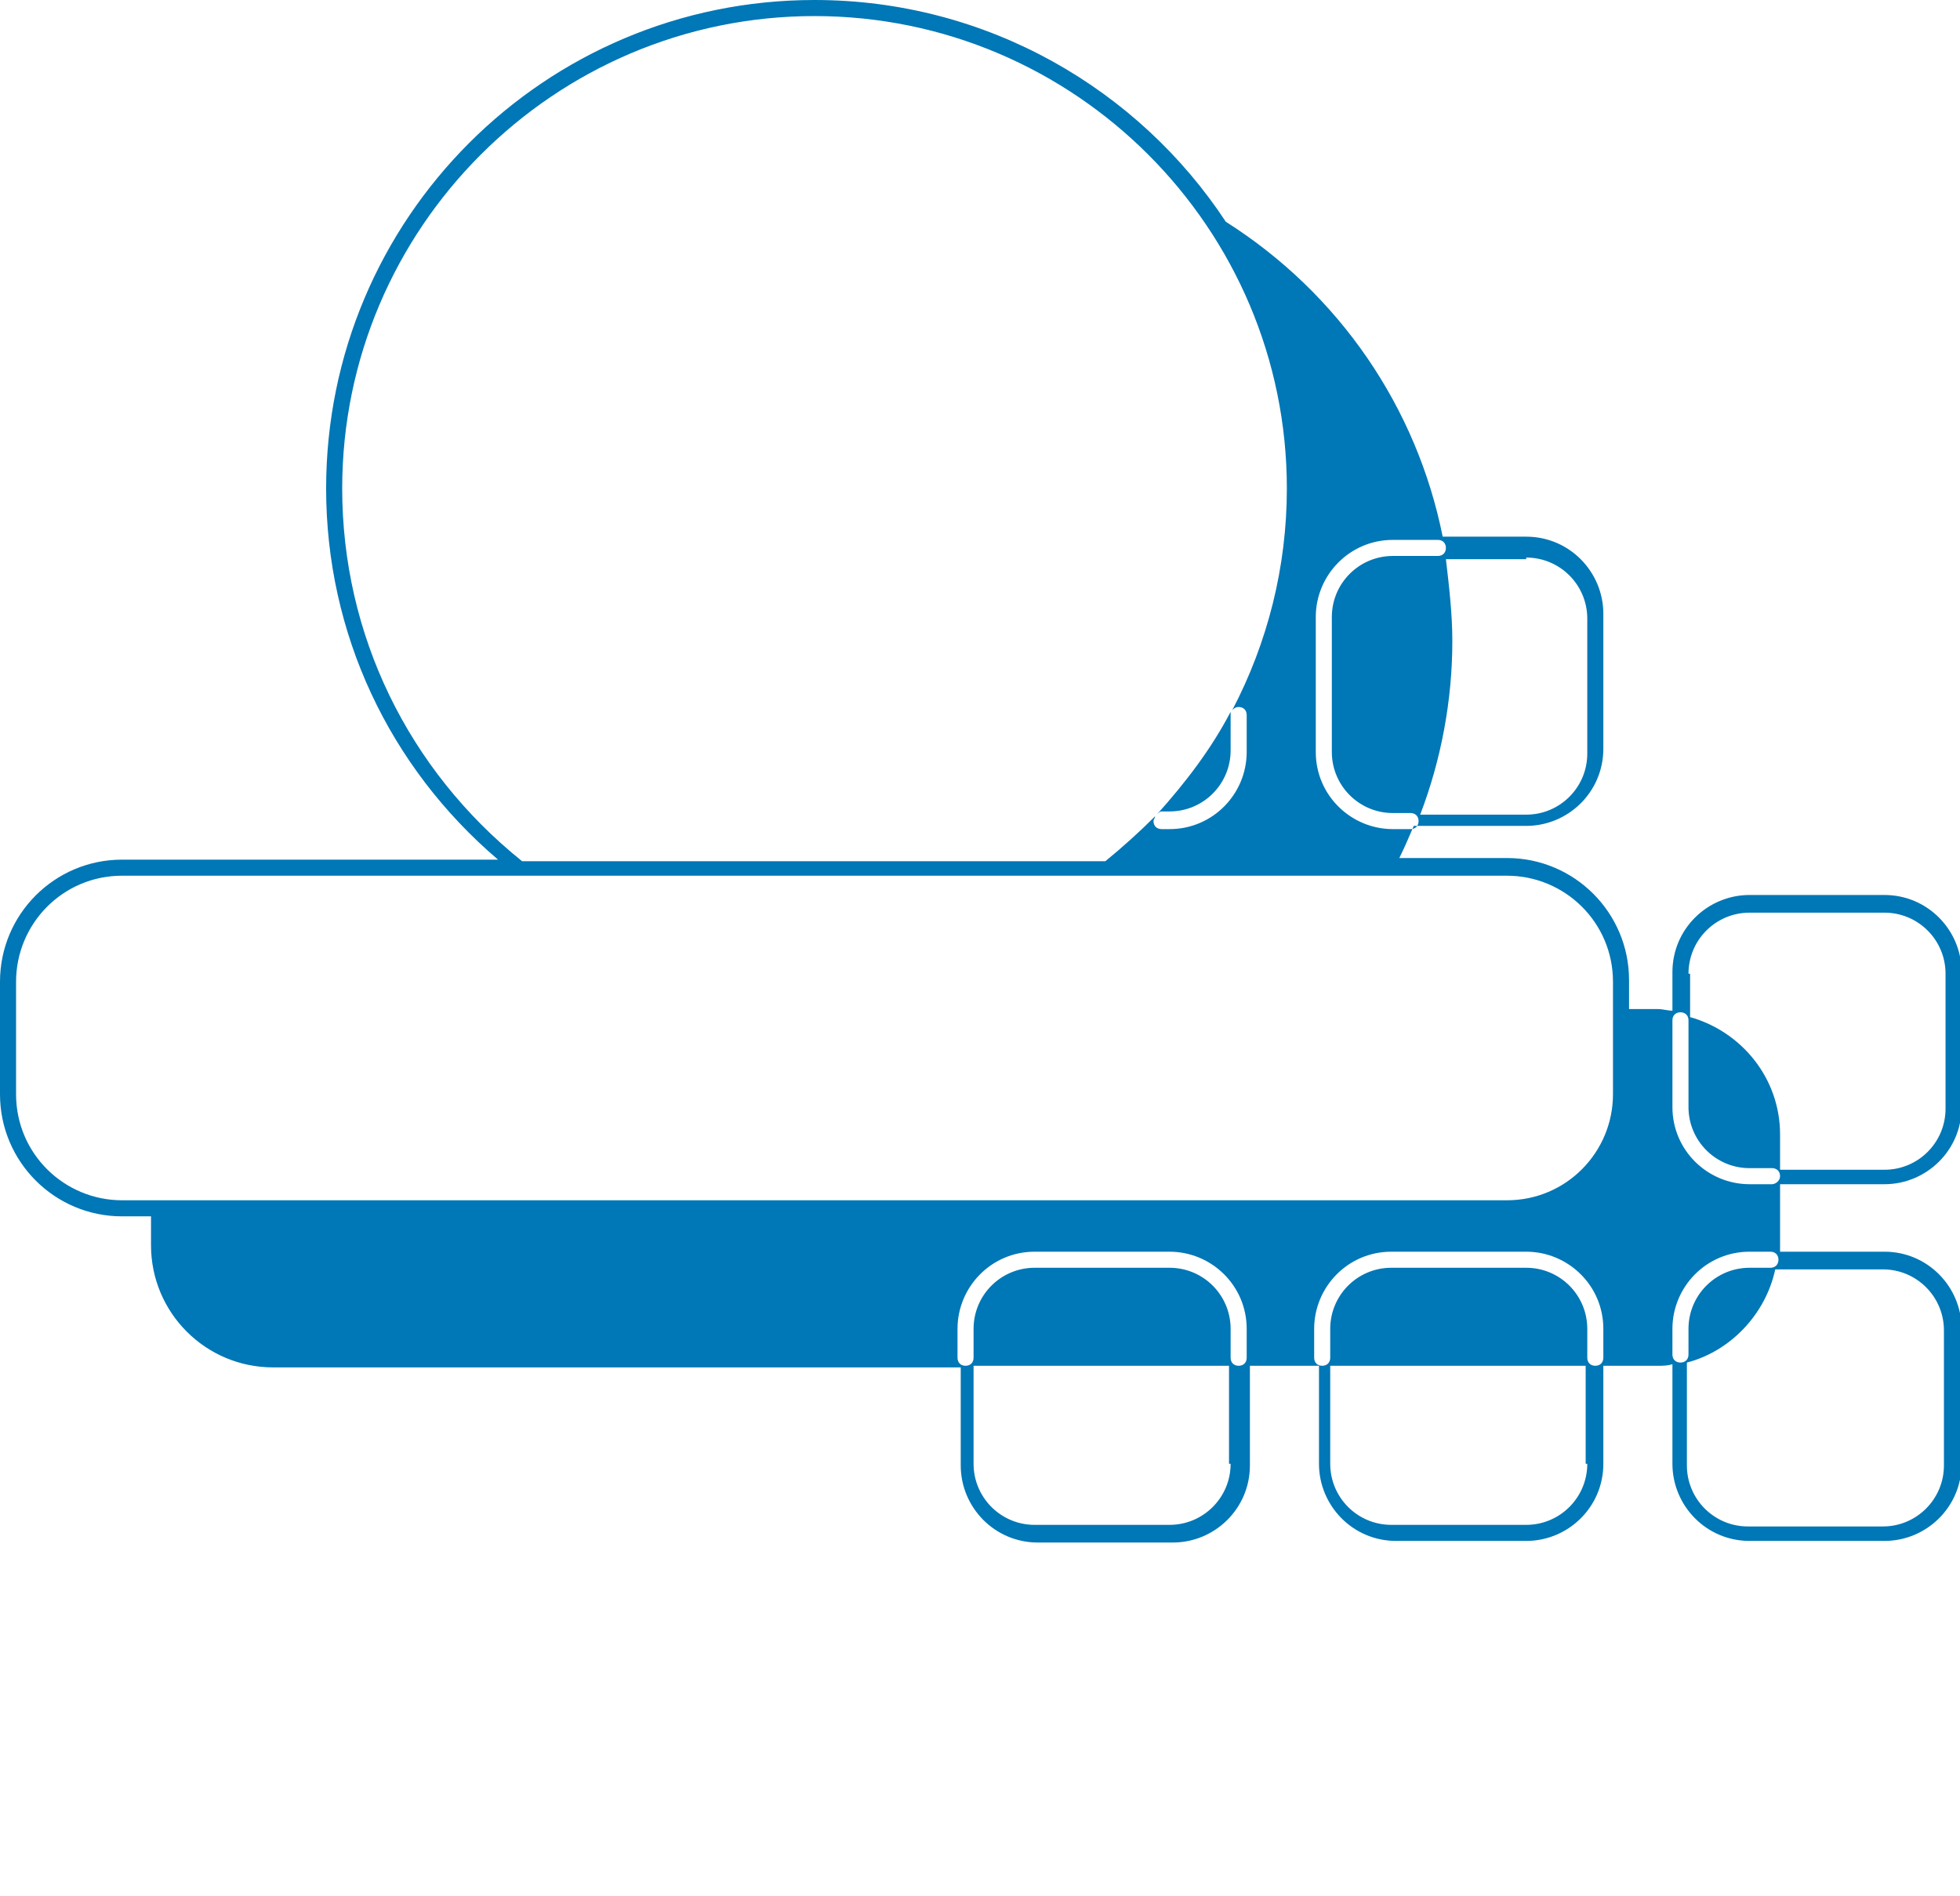 <?xml version="1.0" encoding="utf-8"?>
<!-- Generator: Adobe Illustrator 27.8.1, SVG Export Plug-In . SVG Version: 6.00 Build 0)  -->
<svg version="1.0" id="Layer_1" xmlns="http://www.w3.org/2000/svg" xmlns:xlink="http://www.w3.org/1999/xlink" x="0px" y="0px"
	 viewBox="0 0 122 118" enable-background="new 0 0 122 118" xml:space="preserve">
	<g>
		<path fill="#0077B6" d="M72.3,50.5h0.5c2.1,0,3.8-1.7,3.8-3.8v-2.3c0-0.1,0-0.1,0-0.1c-1.2,2.3-2.8,4.4-4.6,6.4
			C72.1,50.6,72.2,50.5,72.3,50.5z"/>
		<path fill="#0077B6" d="M110.8,73.7h6.5c2.6,0,4.8-2.1,4.8-4.8v-8.4c0-2.6-2.1-4.8-4.8-4.8h-8.4c-2.6,0-4.8,2.1-4.8,4.8v2.4
			c-0.3,0-0.6-0.1-0.9-0.1h-1.8v-1.8c0-4.2-3.4-7.6-7.6-7.6h-6.7c0.3-0.6,0.6-1.3,0.9-2h7c2.6,0,4.8-2.1,4.8-4.8v-8.4
			c0-2.6-2.1-4.8-4.8-4.8h-5.2c-1.6-8-6.4-15.1-13.5-19.6C70.9,5.6,61.5,0,50.7,0C33.9,0,20.3,13.6,20.3,30.4
			c0,9,3.9,17.3,10.7,23.1H7.6c-4.2,0-7.6,3.4-7.6,7.6v7c0,4.2,3.4,7.6,7.6,7.6h1.8v1.8c0,4.2,3.4,7.6,7.6,7.6h42.8v6.1
			c0,2.6,2.1,4.8,4.8,4.8h8.4c2.6,0,4.8-2.1,4.8-4.8V85h4.3v6.1c0,2.6,2.1,4.8,4.8,4.8H95c2.6,0,4.8-2.1,4.8-4.8V85h3.4
			c0.3,0,0.6,0,0.9-0.1v6.2c0,2.6,2.1,4.8,4.8,4.8h8.4c2.6,0,4.8-2.1,4.8-4.8v-8.4c0-2.6-2.1-4.8-4.8-4.8h-6.5c0-0.2,0-0.4,0-0.6
			V73.7z M95,34.7c2.1,0,3.8,1.7,3.8,3.8v8.4c0,2.1-1.7,3.8-3.8,3.8h-6.6c1.3-3.4,2-7.1,2-10.8c0-1.7-0.2-3.4-0.4-5.1H95z
			 M81.9,38.4c0-2.6,2.1-4.8,4.8-4.8h2.8c0.3,0,0.5,0.2,0.5,0.5s-0.2,0.5-0.5,0.5h-2.8c-2.1,0-3.8,1.7-3.8,3.8v8.4
			c0,2.1,1.7,3.8,3.8,3.8h1.1c0.3,0,0.5,0.2,0.5,0.5s-0.2,0.5-0.5,0.5h-1.1c-2.6,0-4.8-2.1-4.8-4.8V38.4z M21.3,30.4
			C21.3,14.2,34.5,1,50.7,1s29.4,13.2,29.4,29.4c0,4.9-1.2,9.6-3.4,13.8c0.1-0.1,0.2-0.2,0.4-0.2c0.3,0,0.5,0.2,0.5,0.5v2.3
			c0,2.6-2.1,4.8-4.8,4.8h-0.5c-0.3,0-0.5-0.2-0.5-0.5c0-0.1,0.1-0.2,0.1-0.3c-1,1-2,1.9-3.1,2.8H32.5
			C25.4,47.9,21.3,39.5,21.3,30.4z M76.6,91.1c0,2.1-1.7,3.8-3.8,3.8h-8.4c-2.1,0-3.8-1.7-3.8-3.8V85h15.9V91.1z M77.6,84.5
			c0,0.3-0.2,0.5-0.5,0.5s-0.5-0.2-0.5-0.5v-1.8c0-2.1-1.7-3.8-3.8-3.8h-8.4c-2.1,0-3.8,1.7-3.8,3.8v1.8c0,0.3-0.2,0.5-0.5,0.5
			s-0.5-0.2-0.5-0.5v-1.8c0-2.6,2.1-4.8,4.8-4.8h8.4c2.6,0,4.8,2.1,4.8,4.8V84.5z M98.8,91.1c0,2.1-1.7,3.8-3.8,3.8h-8.4
			c-2.1,0-3.8-1.7-3.8-3.8V85h15.9V91.1z M99.8,84.5c0,0.3-0.2,0.5-0.5,0.5s-0.5-0.2-0.5-0.5v-1.8c0-2.1-1.7-3.8-3.8-3.8h-8.4
			c-2.1,0-3.8,1.7-3.8,3.8v1.8c0,0.3-0.2,0.5-0.5,0.5s-0.5-0.2-0.5-0.5v-1.8c0-2.6,2.1-4.8,4.8-4.8H95c2.6,0,4.8,2.1,4.8,4.8V84.5z
			 M100.4,62.9v5.2c0,3.6-2.9,6.6-6.6,6.6H9.4H7.6c-3.6,0-6.6-2.9-6.6-6.6v-7c0-3.6,2.9-6.6,6.6-6.6h24.6h35.4h1.6h17.4h7.2
			c3.6,0,6.6,2.9,6.6,6.6V62.9z M105.1,60.6c0-2.1,1.7-3.8,3.8-3.8h8.4c2.1,0,3.8,1.7,3.8,3.8v8.4c0,2.1-1.7,3.8-3.8,3.8h-6.5v-2.2
			c0-3.5-2.4-6.4-5.6-7.3V60.6z M104.6,84.8c-0.3,0-0.5-0.2-0.5-0.5v-1.6c0-2.6,2.1-4.8,4.8-4.8h1.3c0.3,0,0.5,0.2,0.5,0.5
			s-0.2,0.5-0.5,0.5h-1.3c-2.1,0-3.8,1.7-3.8,3.8v1.6C105.1,84.6,104.9,84.8,104.6,84.8z M117.2,79c2.1,0,3.8,1.7,3.8,3.8v8.4
			c0,2.1-1.7,3.8-3.8,3.8h-8.4c-2.1,0-3.8-1.7-3.8-3.8v-6.4c2.7-0.7,4.9-3,5.5-5.8H117.2z M110.3,73.7h-1.4c-2.6,0-4.8-2.1-4.8-4.8
			v-5.4c0-0.3,0.2-0.5,0.5-0.5s0.5,0.2,0.5,0.5v5.4c0,2.1,1.7,3.8,3.8,3.8h1.4c0.3,0,0.5,0.2,0.5,0.5S110.5,73.7,110.3,73.7z"/>
	</g>
</svg>
